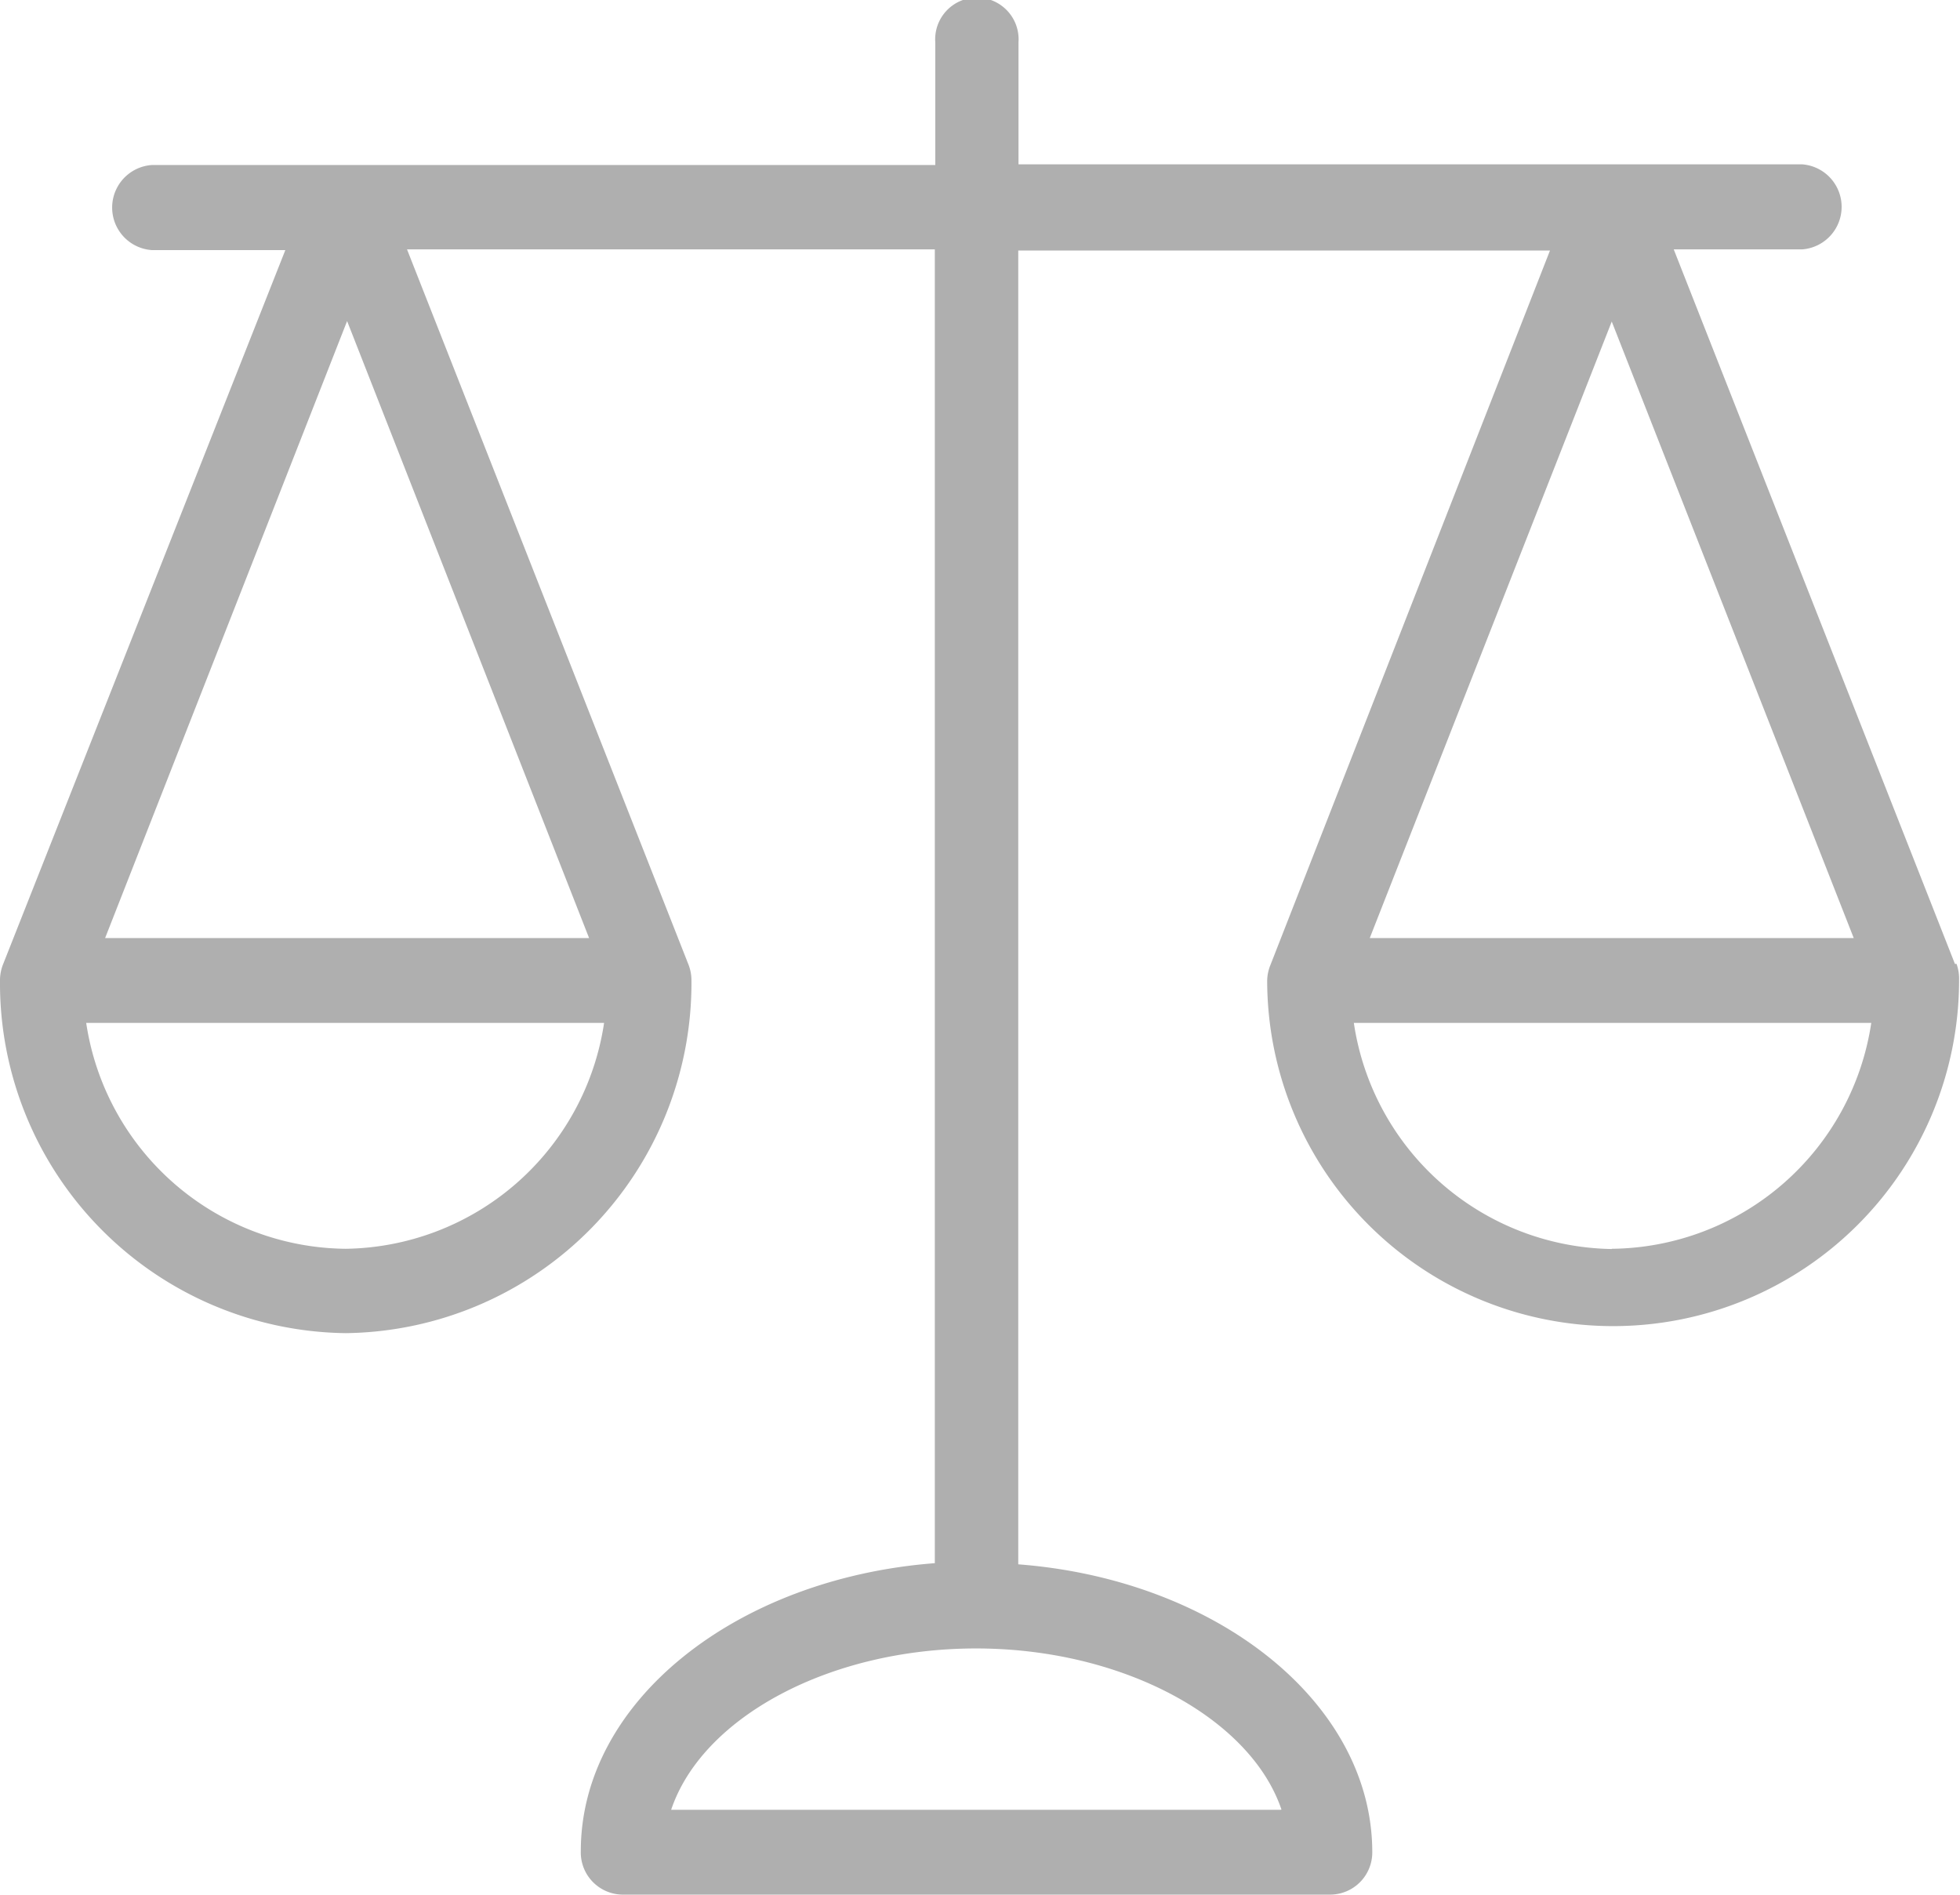 <svg id="Capa_1" data-name="Capa 1" xmlns="http://www.w3.org/2000/svg" viewBox="0 0 85.04 82.2"><defs><style>.cls-1{fill:#afafaf;}</style></defs><title>libra-hover</title><path class="cls-1" d="M84.89,41.82l-.07,0-12.2-31h5.57a1.85,1.85,0,0,0,0-3.69h-34V1.84a1.81,1.81,0,1,0-3.61,0V7.16h-34a1.85,1.85,0,0,0,0,3.69h5.8L.14,41.82A1.88,1.88,0,0,0,0,42.5,15.19,15.19,0,0,0,15,57.84a15.19,15.19,0,0,0,15-15.34,1.88,1.88,0,0,0-.14-.68l-12.2-31H40.56v57c-8.62.66-15.36,6-15.36,12.49A1.83,1.83,0,0,0,27,82.2H57.73a1.83,1.83,0,0,0,1.81-1.84c0-6.48-6.74-11.83-15.36-12.49v-57H67.25l-12.13,31a1.88,1.88,0,0,0-.14.68A15,15,0,1,0,85,42.5,1.88,1.88,0,0,0,84.89,41.82ZM15,54.18a11.5,11.5,0,0,1-11.26-9.8H26.21A11.5,11.5,0,0,1,15,54.18ZM25.56,40.7h-21L15.06,13.93Zm30,37.82H29.12c1.34-4,6.85-7,13.23-7S54.26,74.55,55.6,78.51ZM69.93,13.95,80.43,40.7h-21Zm0,40.24v0a11.5,11.5,0,0,1-11.19-9.81H81.19A11.5,11.5,0,0,1,69.93,54.18Z" transform="translate(0 0)"/></svg>